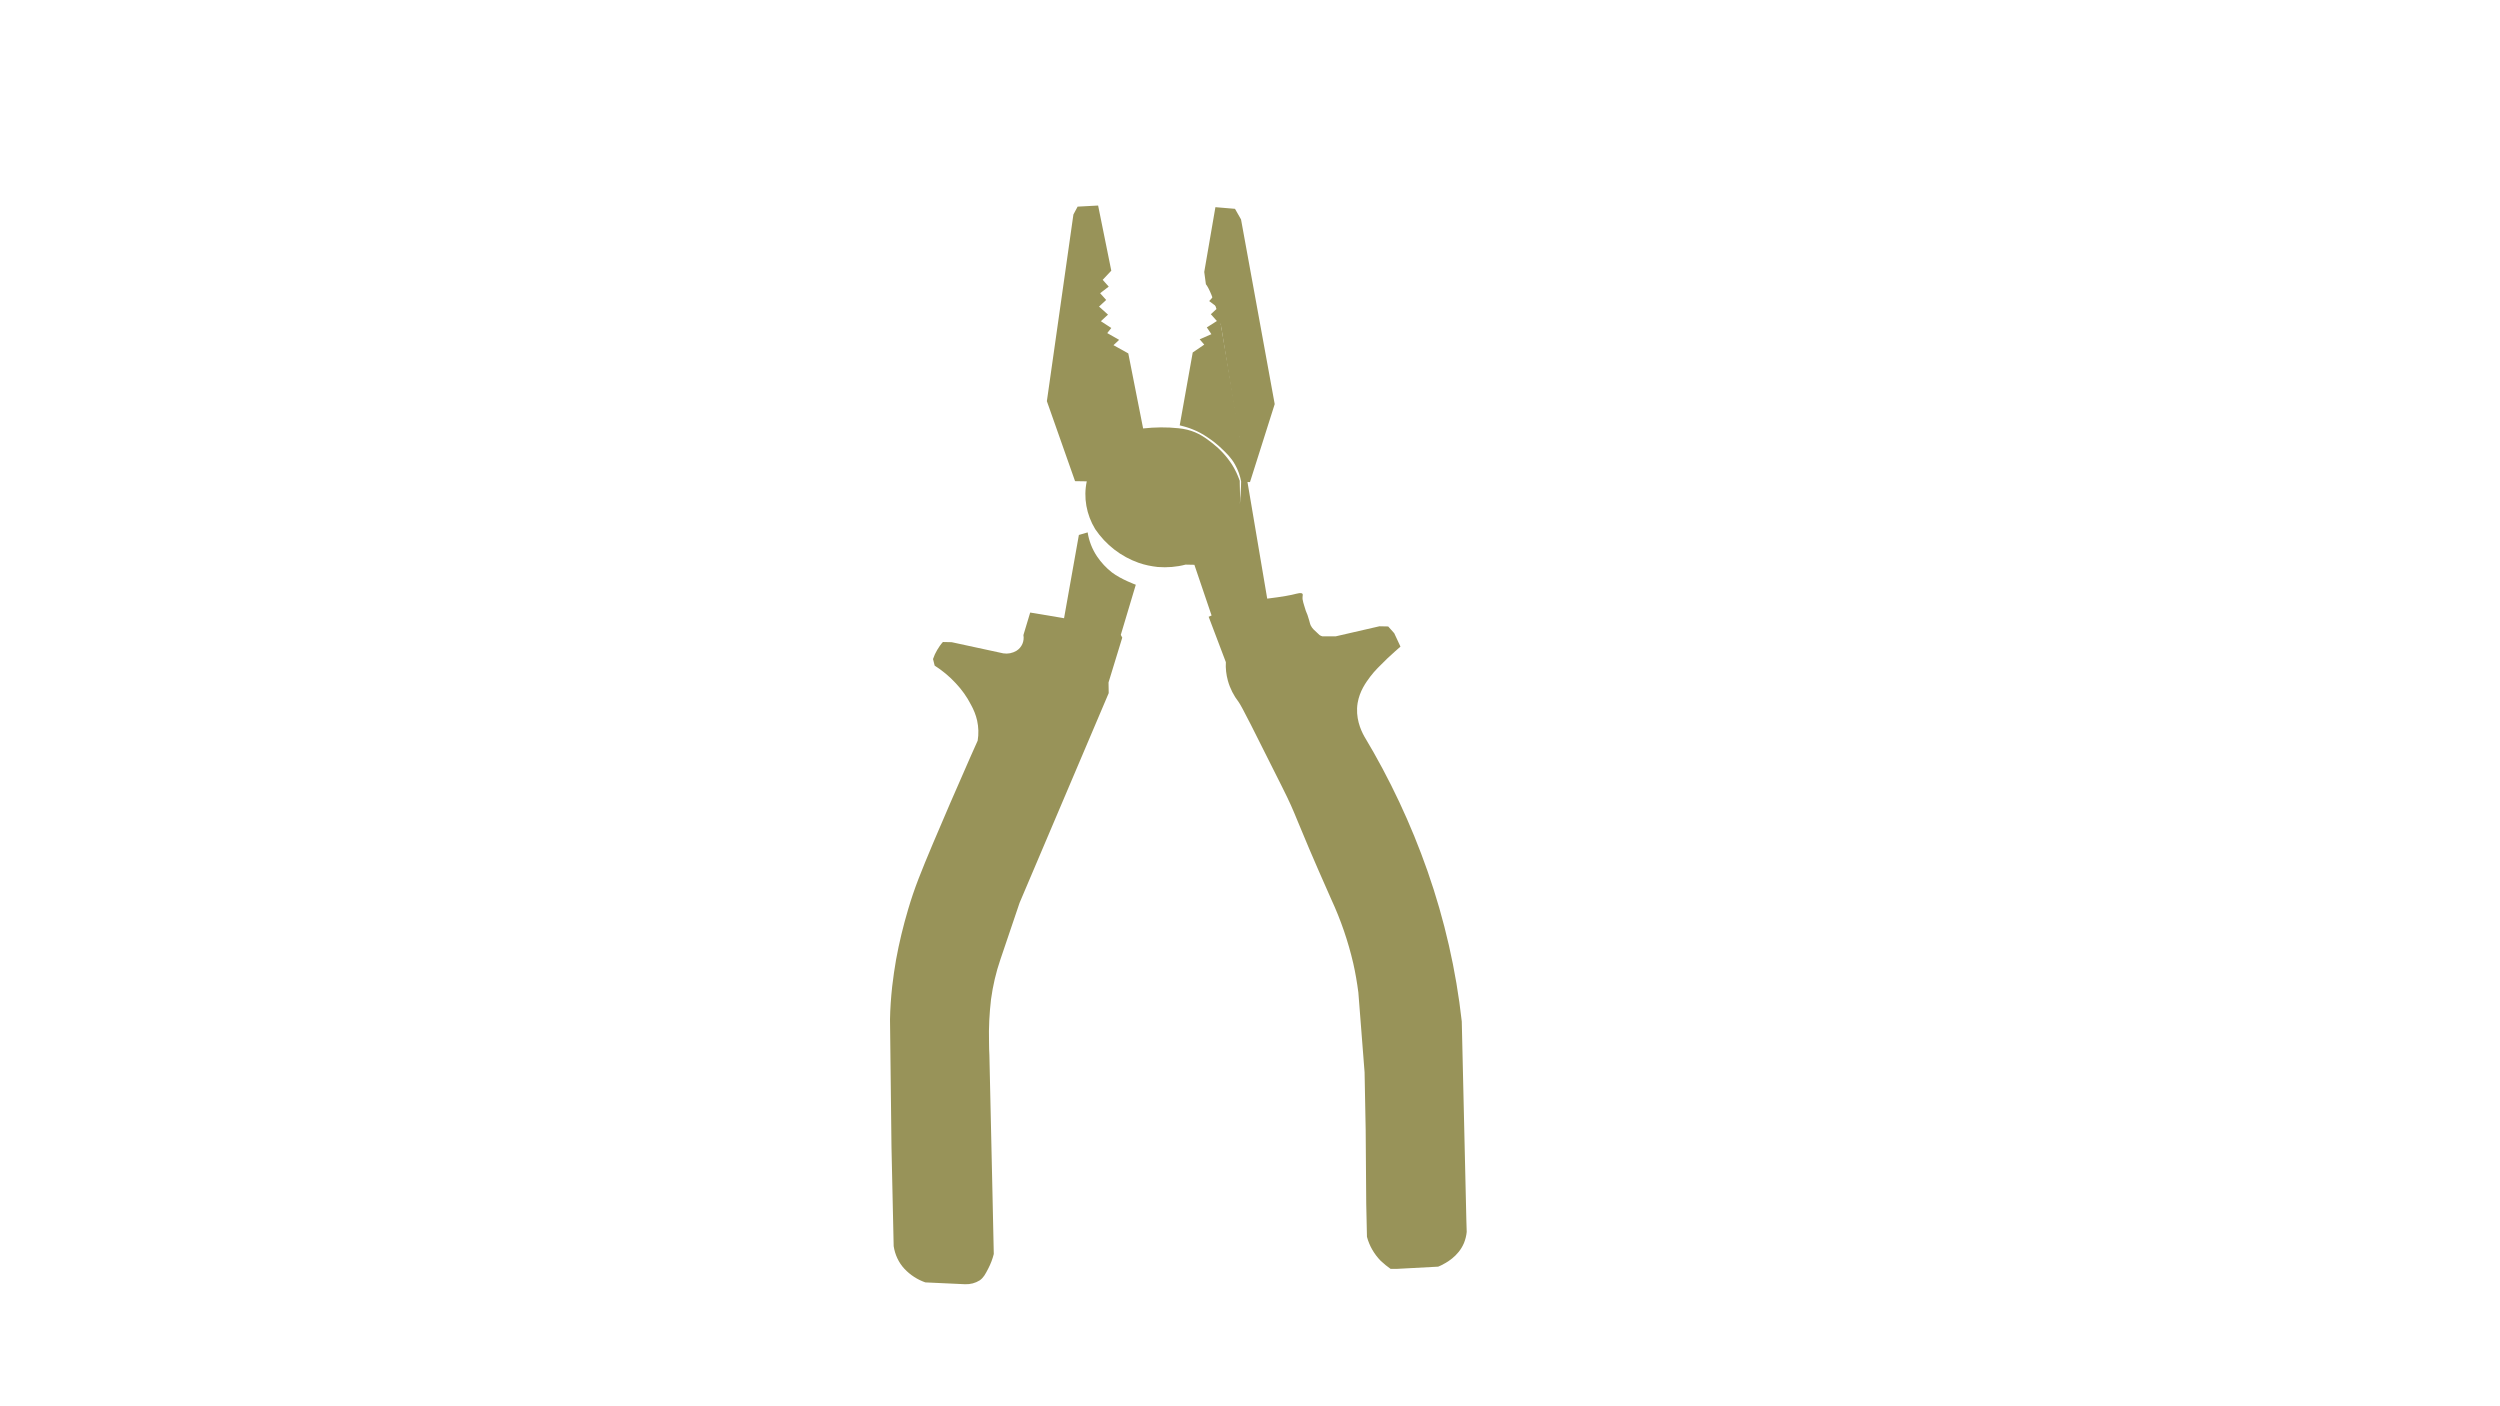 <?xml version="1.0" encoding="utf-8"?>
<!-- Generator: Adobe Illustrator 26.0.2, SVG Export Plug-In . SVG Version: 6.00 Build 0)  -->
<svg version="1.1" id="Layer_3" xmlns="http://www.w3.org/2000/svg" xmlns:xlink="http://www.w3.org/1999/xlink" x="0px" y="0px"
	 viewBox="0 0 1366 768" style="enable-background:new 0 0 1366 768;" xml:space="preserve">
<style type="text/css">
	.st0{fill:#989359;}
</style>
<path class="st0" d="M658,148.6l6.1-35.4l10.7,0.9l3.3,5.8l18.4,100.9l-13.5,42.6l-4.8-0.1c-0.6-3.3-1.7-6.5-3.4-9.5
	c-2.2-3.9-4.8-6.3-7.4-8.8c-2.3-2.2-4.8-4.2-7.4-5.9c-2.6-1.8-5.3-3.3-8.1-4.4c-2.4-1-4.8-1.7-7.3-2.3l7.1-39.8l6.3-4.3l-2.5-2.9
	l6.4-2.8l-2.5-3.7l5.5-3.5l-3.3-3.7l3.9-3.6l26.9,159c8.2-1,13.1-1.9,16-2.7c0.5-0.1,2.5-0.7,3.2,0c0.5,0.5,0,1.2,0.1,2.9
	c0.2,1.2,0.5,2.4,0.9,3.6c0.4,1.4,0.6,2.1,0.9,2.9c0.4,1.1,0.5,1.1,0.9,2.2c0.3,0.9,0.5,1.6,0.9,2.9c0.6,2.2,0.6,2.3,0.9,2.9
	c0.4,0.8,1,1.6,1.6,2.2c0.6,0.6,0.6,0.5,1.6,1.5c0.5,0.5,1.1,1,1.6,1.5c0.5,0.3,1,0.6,1.6,0.7l3.5,0l3.7,0l23.9-5.5l4.8,0.1l3.3,3.7
	l3.4,7.3c-1.7,1.5-4.2,3.7-7.1,6.4c-4.2,4.1-6.9,6.7-9.4,10c-2.4,3.2-5.8,7.9-6.9,14.4c-1.3,7.9,1.6,14.6,3.6,18.2
	c14,23.3,25.6,48,34.6,73.7c9.3,26.6,15.6,54.2,18.7,82.1l2.5,108.3l0.2,6.7c-0.2,2.1-0.7,4.1-1.5,6.1c-3.1,7.4-9.9,10.9-12.5,12.2
	l-1.6,0.7l-22.4,1.2l-3.6,0c-1.9-1.3-3.7-2.8-5.4-4.4c-3.6-3.7-6.2-8.2-7.5-13.1l-0.4-18.1l-0.3-40.2l-0.6-31.6l-3.4-43.6
	c-0.7-5.4-1.6-10.7-2.8-16c-2.8-12-6.8-23.7-12-34.9c-21.8-49.1-17.9-43.6-27.1-61.9c-14.6-29.2-21.9-43.8-23.5-45.9
	c-2.7-3.5-4.7-7.4-5.9-11.7c-0.9-3.3-1.3-6.7-1.1-10.1l-9.4-24.8l1.6-0.7l-9.4-27.7l-4.8-0.1c-4.9,1.3-10.1,1.7-15.2,1.3
	c-3.6-0.4-7.1-1.1-10.5-2.3c-9.6-3.4-17.9-9.8-23.7-18.4c-4.8-7.9-6.5-17.3-4.6-26.1l-6.4-0.1l-15.4-43.7l14.5-102l2.3-4.3l11.2-0.6
	l7.2,35.6l-4.7,5l3.3,3.7l-4.7,3.6l3.3,3.7l-3.9,3.6l4.9,4.4l-3.9,3.6l5.7,3.7L605,182l6.5,3.7l-3.1,2.9l8.1,4.5l8.1,41
	c6.4-0.7,12.9-0.8,19.4-0.1c1.6,0.2,3.2,0.4,4.7,0.8c6.2,1.5,10.3,4.7,13.8,7.4c4.2,3.3,7.8,7.2,10.7,11.7c1.7,2.7,3.1,5.7,4.2,8.8
	l0,1.4c0.2,6.4,0.2,7.1,0.2,8c0,2.7-0.2,5.3-0.6,8c5.9-49.7-11.1-116.2-18.1-124.8L658,148.6z"/>
<path class="st0" d="M589.5,292.3l4.8-1.4c0.7,4.7,2.5,9.2,5.1,13.1c2.3,3.4,5,6.3,8.2,8.8c5,3.8,13,6.7,13,6.7l-8.2,27.4l0.8,1.5
	l-7.5,24.5l0.1,5.8l-48.7,114.6l-10.5,31c-2.4,7-4.1,14.3-5.1,21.7c-0.9,7.7-1.3,15.4-1.1,23.2c0,3,0.1,5.5,0.2,7.3l1.7,76.2
	l0.7,32.5c-0.7,2.8-1.7,5.4-3,7.9c-1.7,3.3-2.6,5-4.7,6.5c-2.4,1.5-5.1,2.2-8,2.1l-21.7-1c-4.3-1.5-8.2-4-11.4-7.4
	c-3.2-3.4-5.2-7.8-5.9-12.4l-1.2-54.4l-0.8-69.5c0.1-5.7,0.5-11.7,1.2-18.1c0.6-5.1,1.3-9.9,2.1-14.5c1.7-9.3,3.9-18.4,6.6-27.5
	c3.5-11.9,7.1-20.6,13.6-36.1c5.6-13.2,12.5-29.3,20.6-47.6l3.8-8.5c0.6-3.6,0.5-7.4-0.3-11c-0.7-3.1-1.9-6-3.4-8.7
	c-2.2-4.3-5-8.2-8.3-11.7c-3.4-3.7-7.3-6.9-11.5-9.6l-0.9-3.6c0.6-1.8,1.4-3.5,2.3-5c0.9-1.5,1.9-3,3.1-4.3l4.8,0.1l28.2,6.1
	c2.5,0.4,5-0.1,7.2-1.4c2.9-1.8,4.4-5.2,3.8-8.6l3.7-12.3l18.5,3.1L589.5,292.3z"/>
<path class="st0" d="M534.3,403.9l-0.2-10.1L534.3,403.9z"/>
<polygon class="st0" points="663.9,161 660.7,164.5 665.6,168.2 676.9,238.7 679.3,238 668.8,167.5 "/>
</svg>
